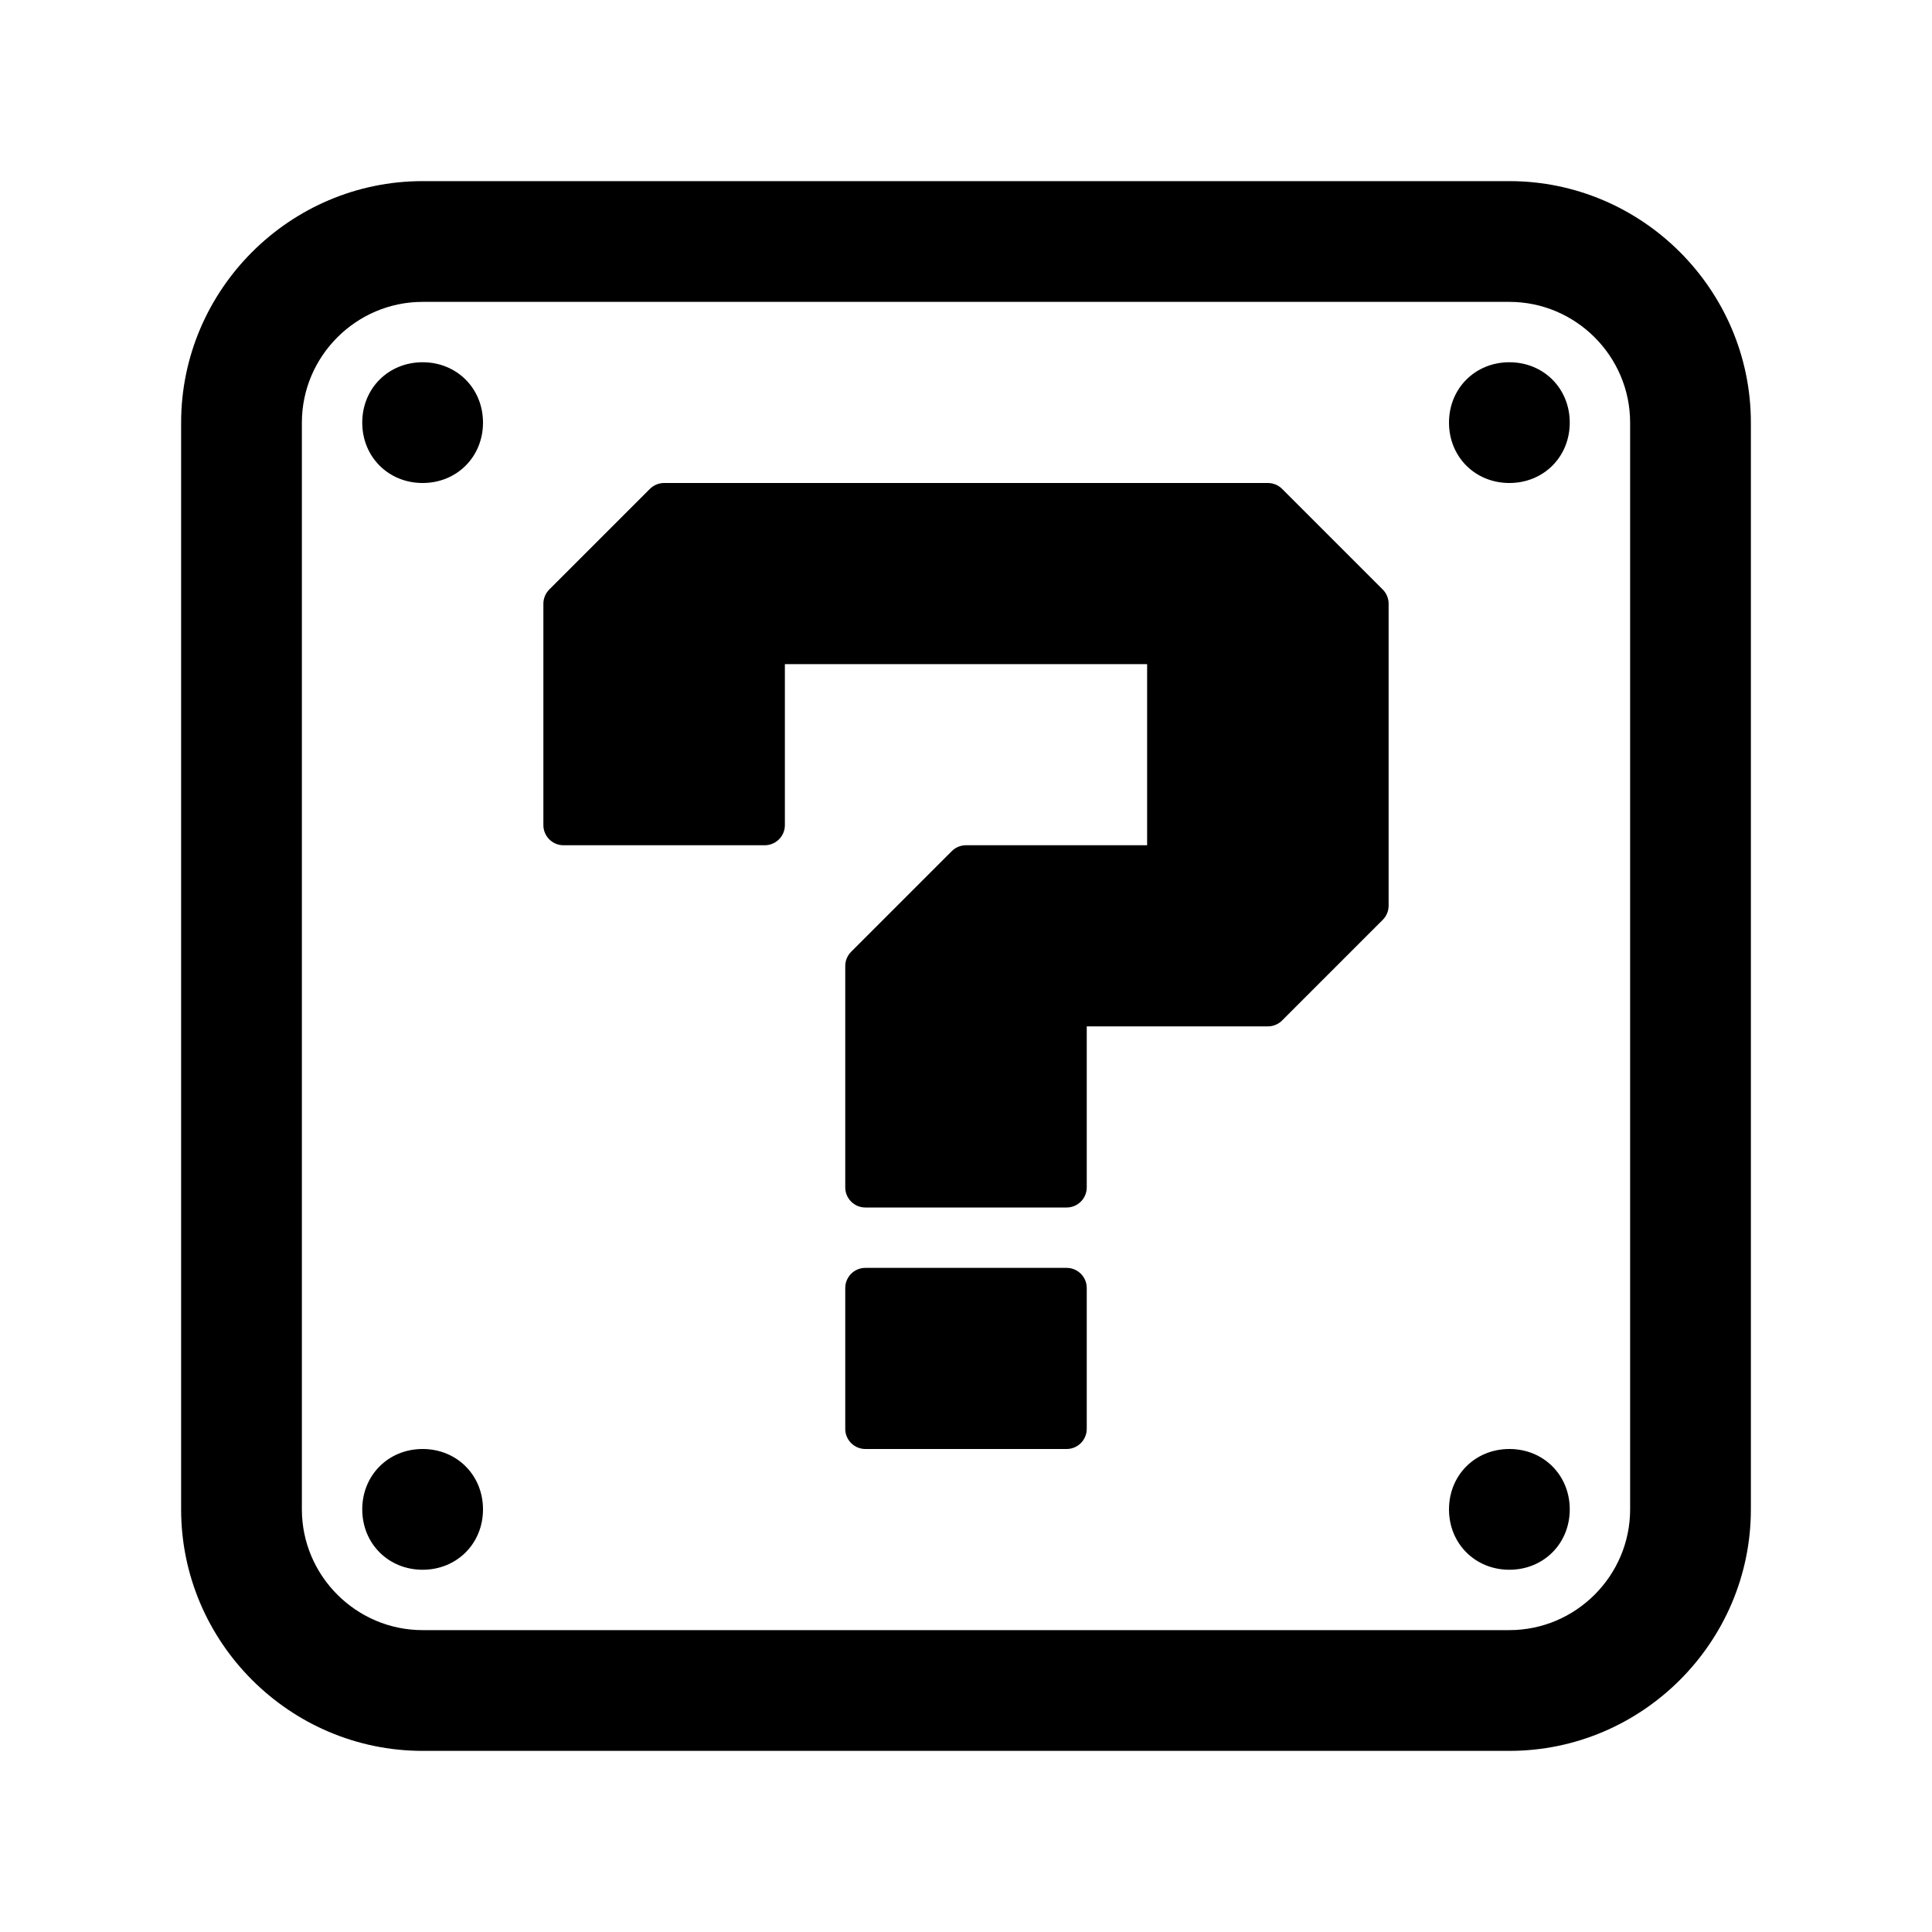 <?xml version="1.0" encoding="utf-8"?>
<svg version="1.2" viewBox="0 0 96 96" xmlns="http://www.w3.org/2000/svg">
  <!-- Gust Symbols by Curbai - https://curbaicode.github.io/ License - https://curbaicode.github.io/Gust-Symbols/license/ (Symbols: CC BY SA 4.0, Fonts: SIL OFL 1.1, Code: GNU AGPLv3) Copyright Curbai -->
  <path d="M 9 21 C 9 14.4 14.4 9 21 9 L 75 9 C 81.6 9 87 14.4 87 21 L 87 75 C 87 81.6 81.6 87 75 87 L 21 87 C 14.4 87 9 81.6 9 75 Z M 15 75 C 15 78.3 17.7 81 21 81 L 75 81 C 78.3 81 81 78.3 81 75 L 81 21 C 81 17.7 78.3 15 75 15 L 21 15 C 17.7 15 15 17.7 15 21 Z M 21 24 C 19.3 24 18 22.7 18 21 C 18 19.3 19.3 18 21 18 C 22.7 18 24 19.3 24 21 C 24 22.7 22.7 24 21 24 Z M 75 24 C 73.3 24 72 22.7 72 21 C 72 19.3 73.3 18 75 18 C 76.7 18 78 19.3 78 21 C 78 22.7 76.7 24 75 24 Z M 75 78 C 73.3 78 72 76.7 72 75 C 72 73.3 73.3 72 75 72 C 76.7 72 78 73.3 78 75 C 78 76.7 76.7 78 75 78 Z M 21 78 C 19.3 78 18 76.7 18 75 C 18 73.3 19.3 72 21 72 C 22.7 72 24 73.3 24 75 C 24 76.7 22.7 78 21 78 Z M 63 24 C 63.265 24 63.52 24.105 63.707 24.293 L 68.707 29.293 C 68.895 29.48 69 29.735 69 30 L 69 45 C 69 45.265 68.895 45.52 68.707 45.707 L 63.707 50.707 C 63.52 50.895 63.265 51 63 51 L 54 51 L 54 59 C 54 59.552 53.552 60 53 60 L 43 60 C 42.448 60 42 59.552 42 59 L 42 48 C 42 47.735 42.105 47.48 42.293 47.293 L 47.293 42.293 C 47.48 42.105 47.735 42 48 42 L 57 42 L 57 33 L 39 33 L 39 41 C 39 41.552 38.552 42 38 42 L 28 42 C 27.448 42 27 41.552 27 41 L 27 30 C 27 29.735 27.105 29.48 27.293 29.293 L 32.293 24.293 C 32.48 24.105 32.735 24 33 24 Z M 53 63 C 53.552 63 54 63.448 54 64 L 54 71 C 54 71.552 53.552 72 53 72 L 43 72 C 42.448 72 42 71.552 42 71 L 42 64 C 42 63.448 42.448 63 43 63 Z"/>
</svg>